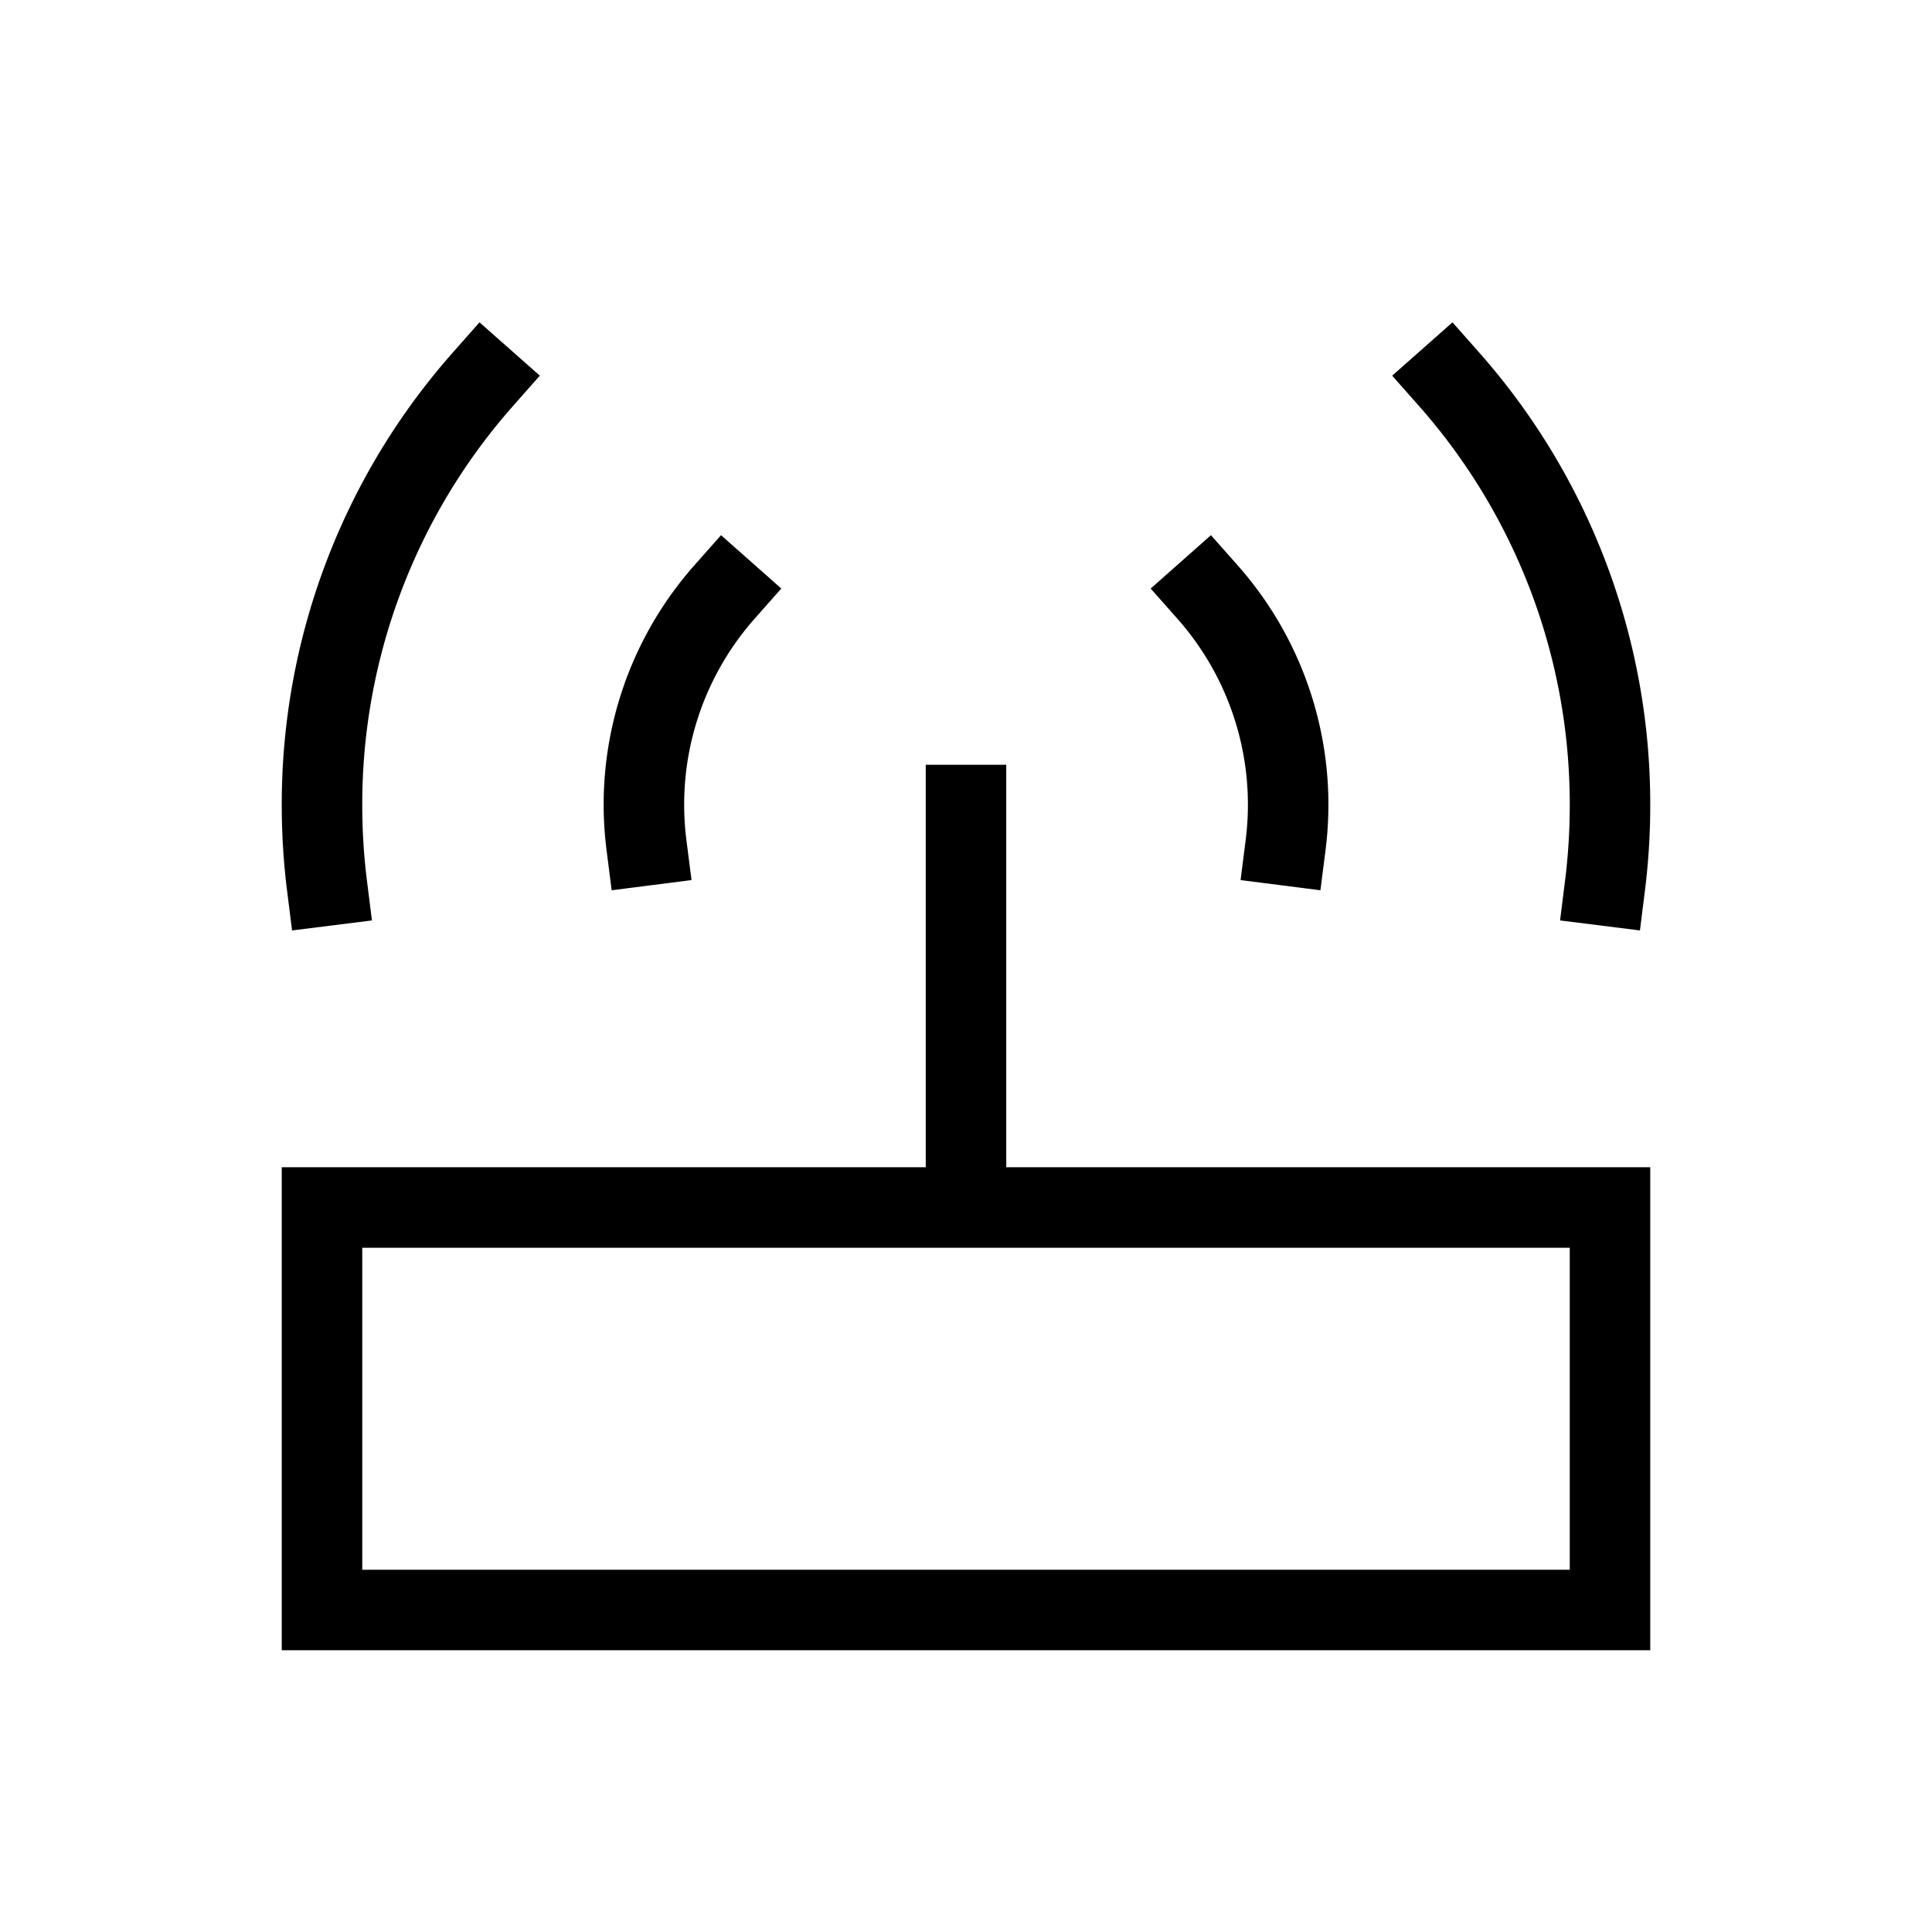 <svg xmlns="http://www.w3.org/2000/svg" width="24" height="24" viewbox="0 0 24 24" fill="none">
    <path stroke="currentColor" stroke-linecap="square" d="M8.031 10.5A3.985 3.985 0 0 1 9 7.354m6.97 3.146A3.985 3.985 0 0 0 15 7.354M6 4.71A7.97 7.97 0 0 0 4 10c0 .339.021.673.062 1M18 4.71A7.97 7.97 0 0 1 20 10c0 .339-.021.673-.062 1M12 10v5m-8 0h16v5H4z"/>
</svg>